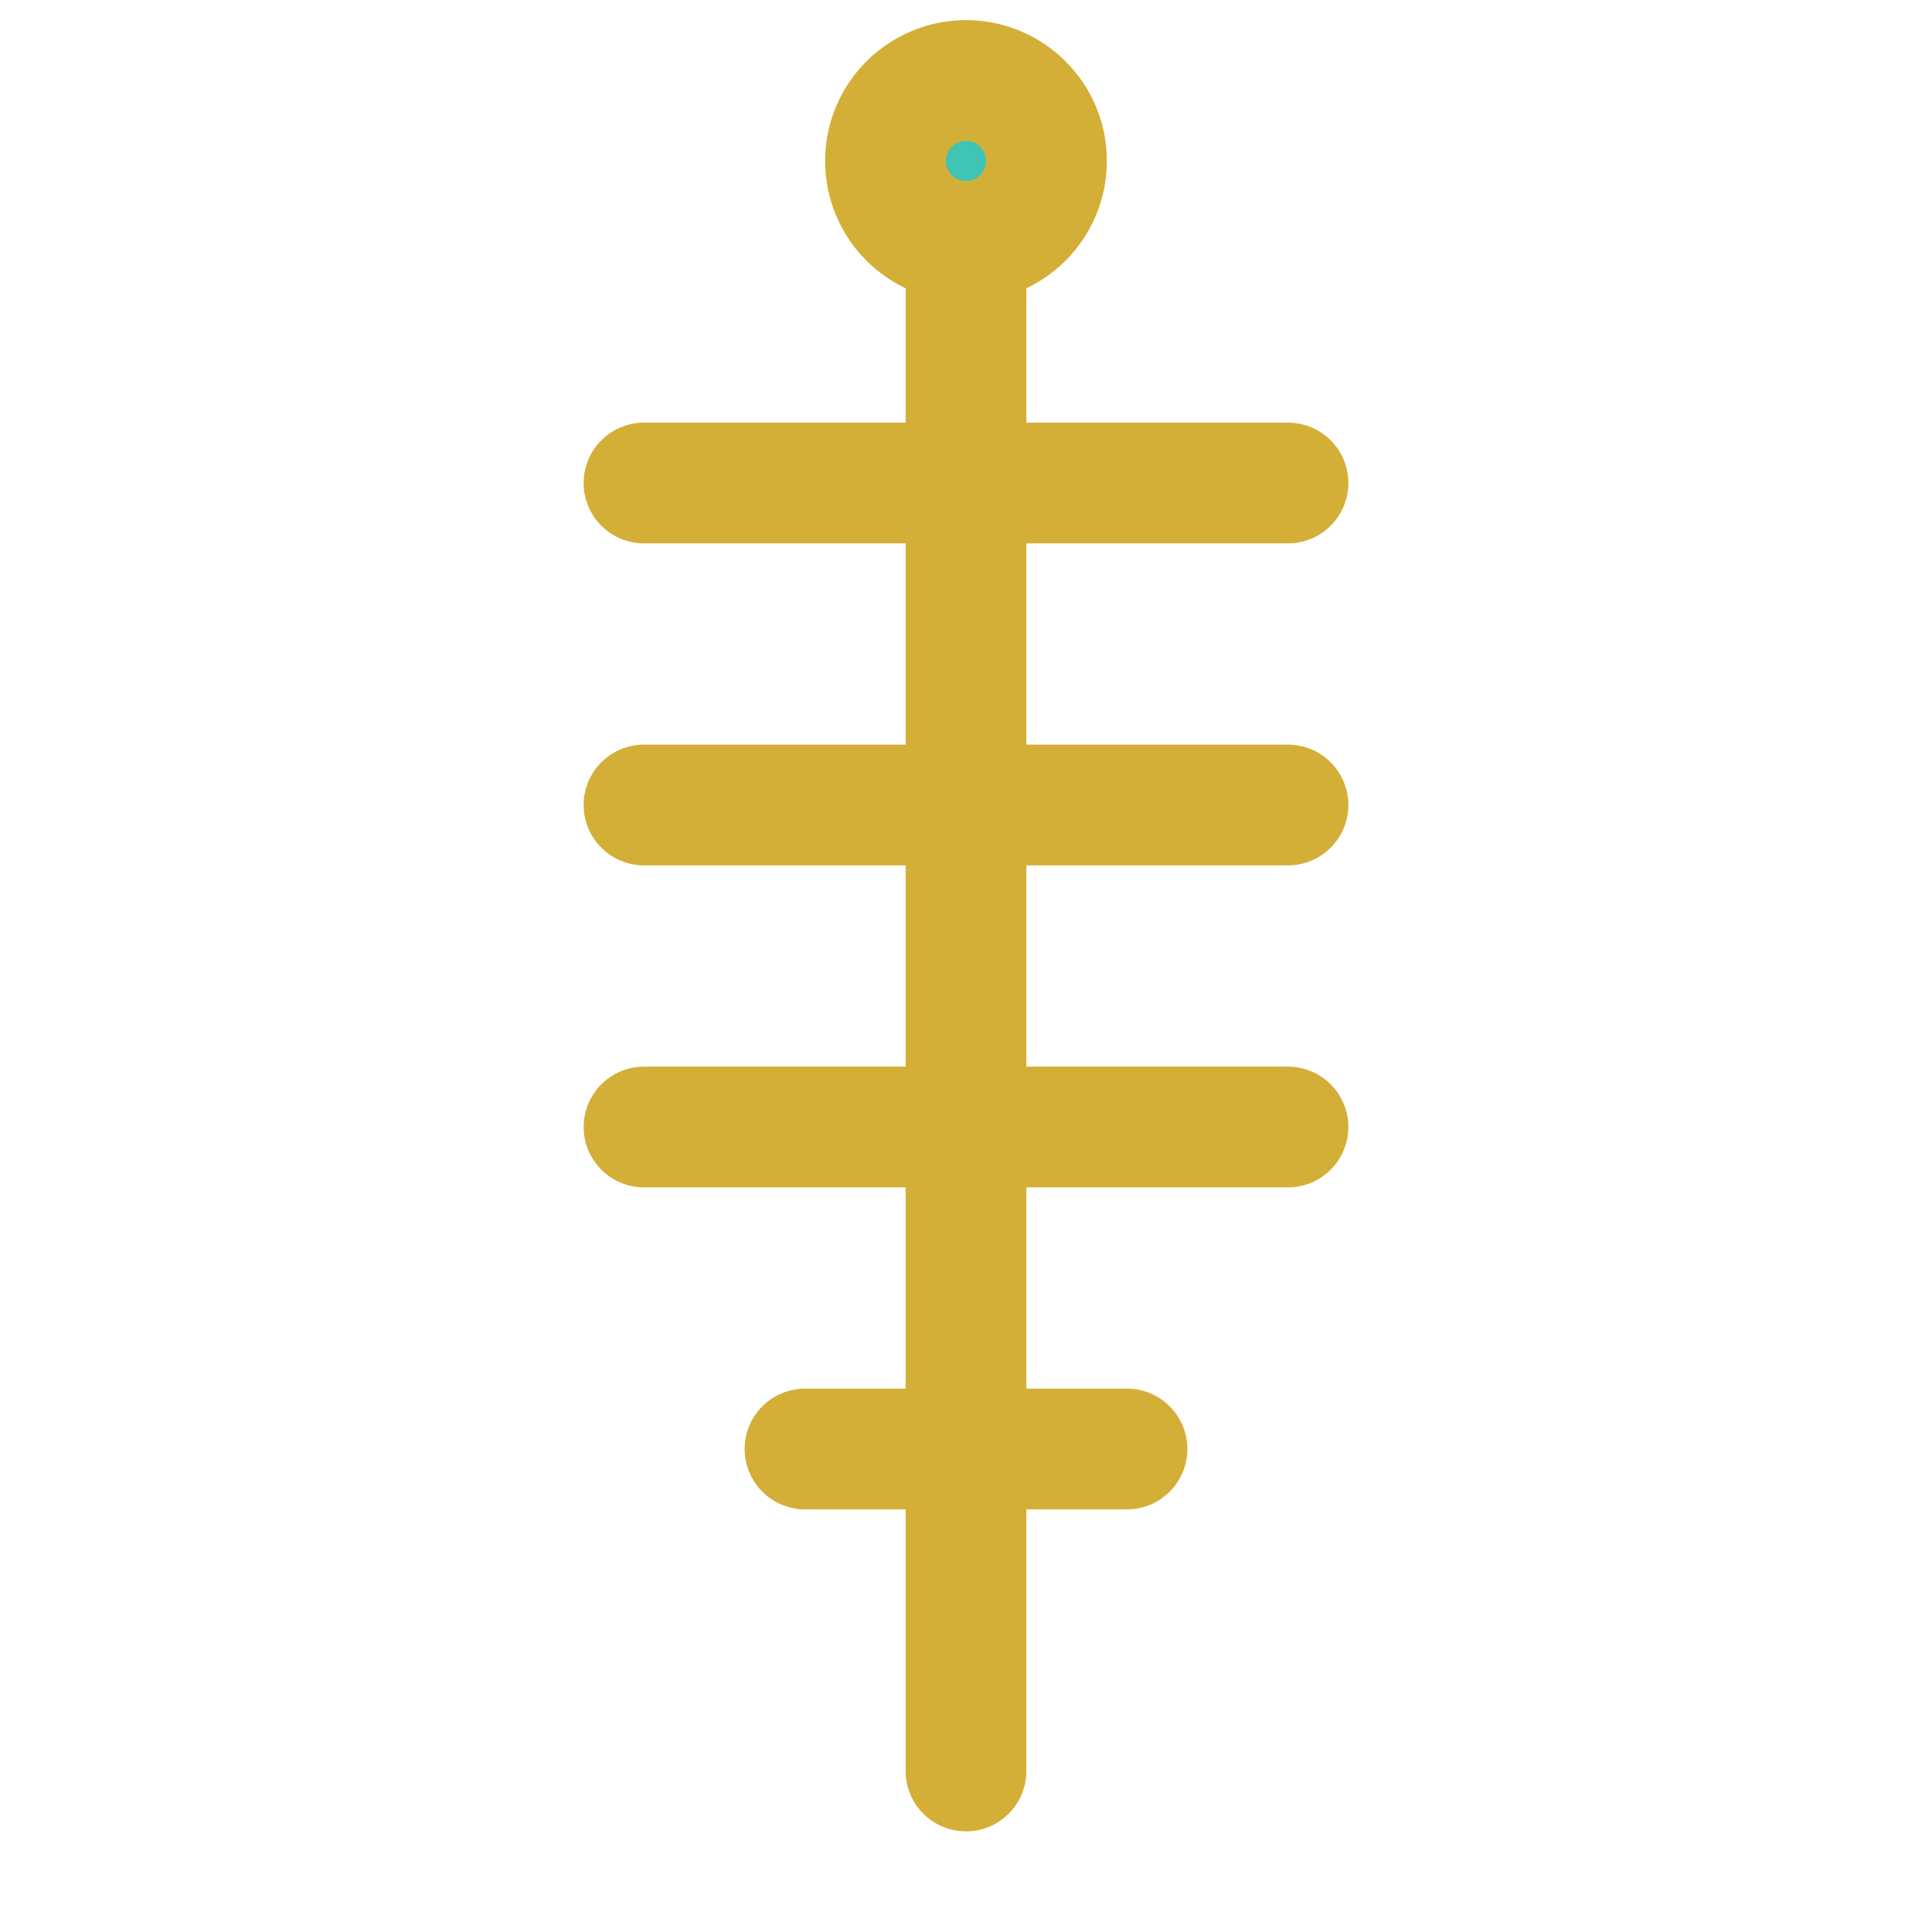 <svg xmlns="http://www.w3.org/2000/svg" viewBox="0 0 24 24" fill="none" stroke="currentColor" stroke-width="1.5" stroke-linecap="round" stroke-linejoin="round" style="color:#D4AF37">
  <path d="M12 2v20M8 6h8M8 10h8M8 14h8M10 18h4" />
  <circle cx="12" cy="2" r="1" fill="currentColor" style="color:#40C4B4" />
</svg>
